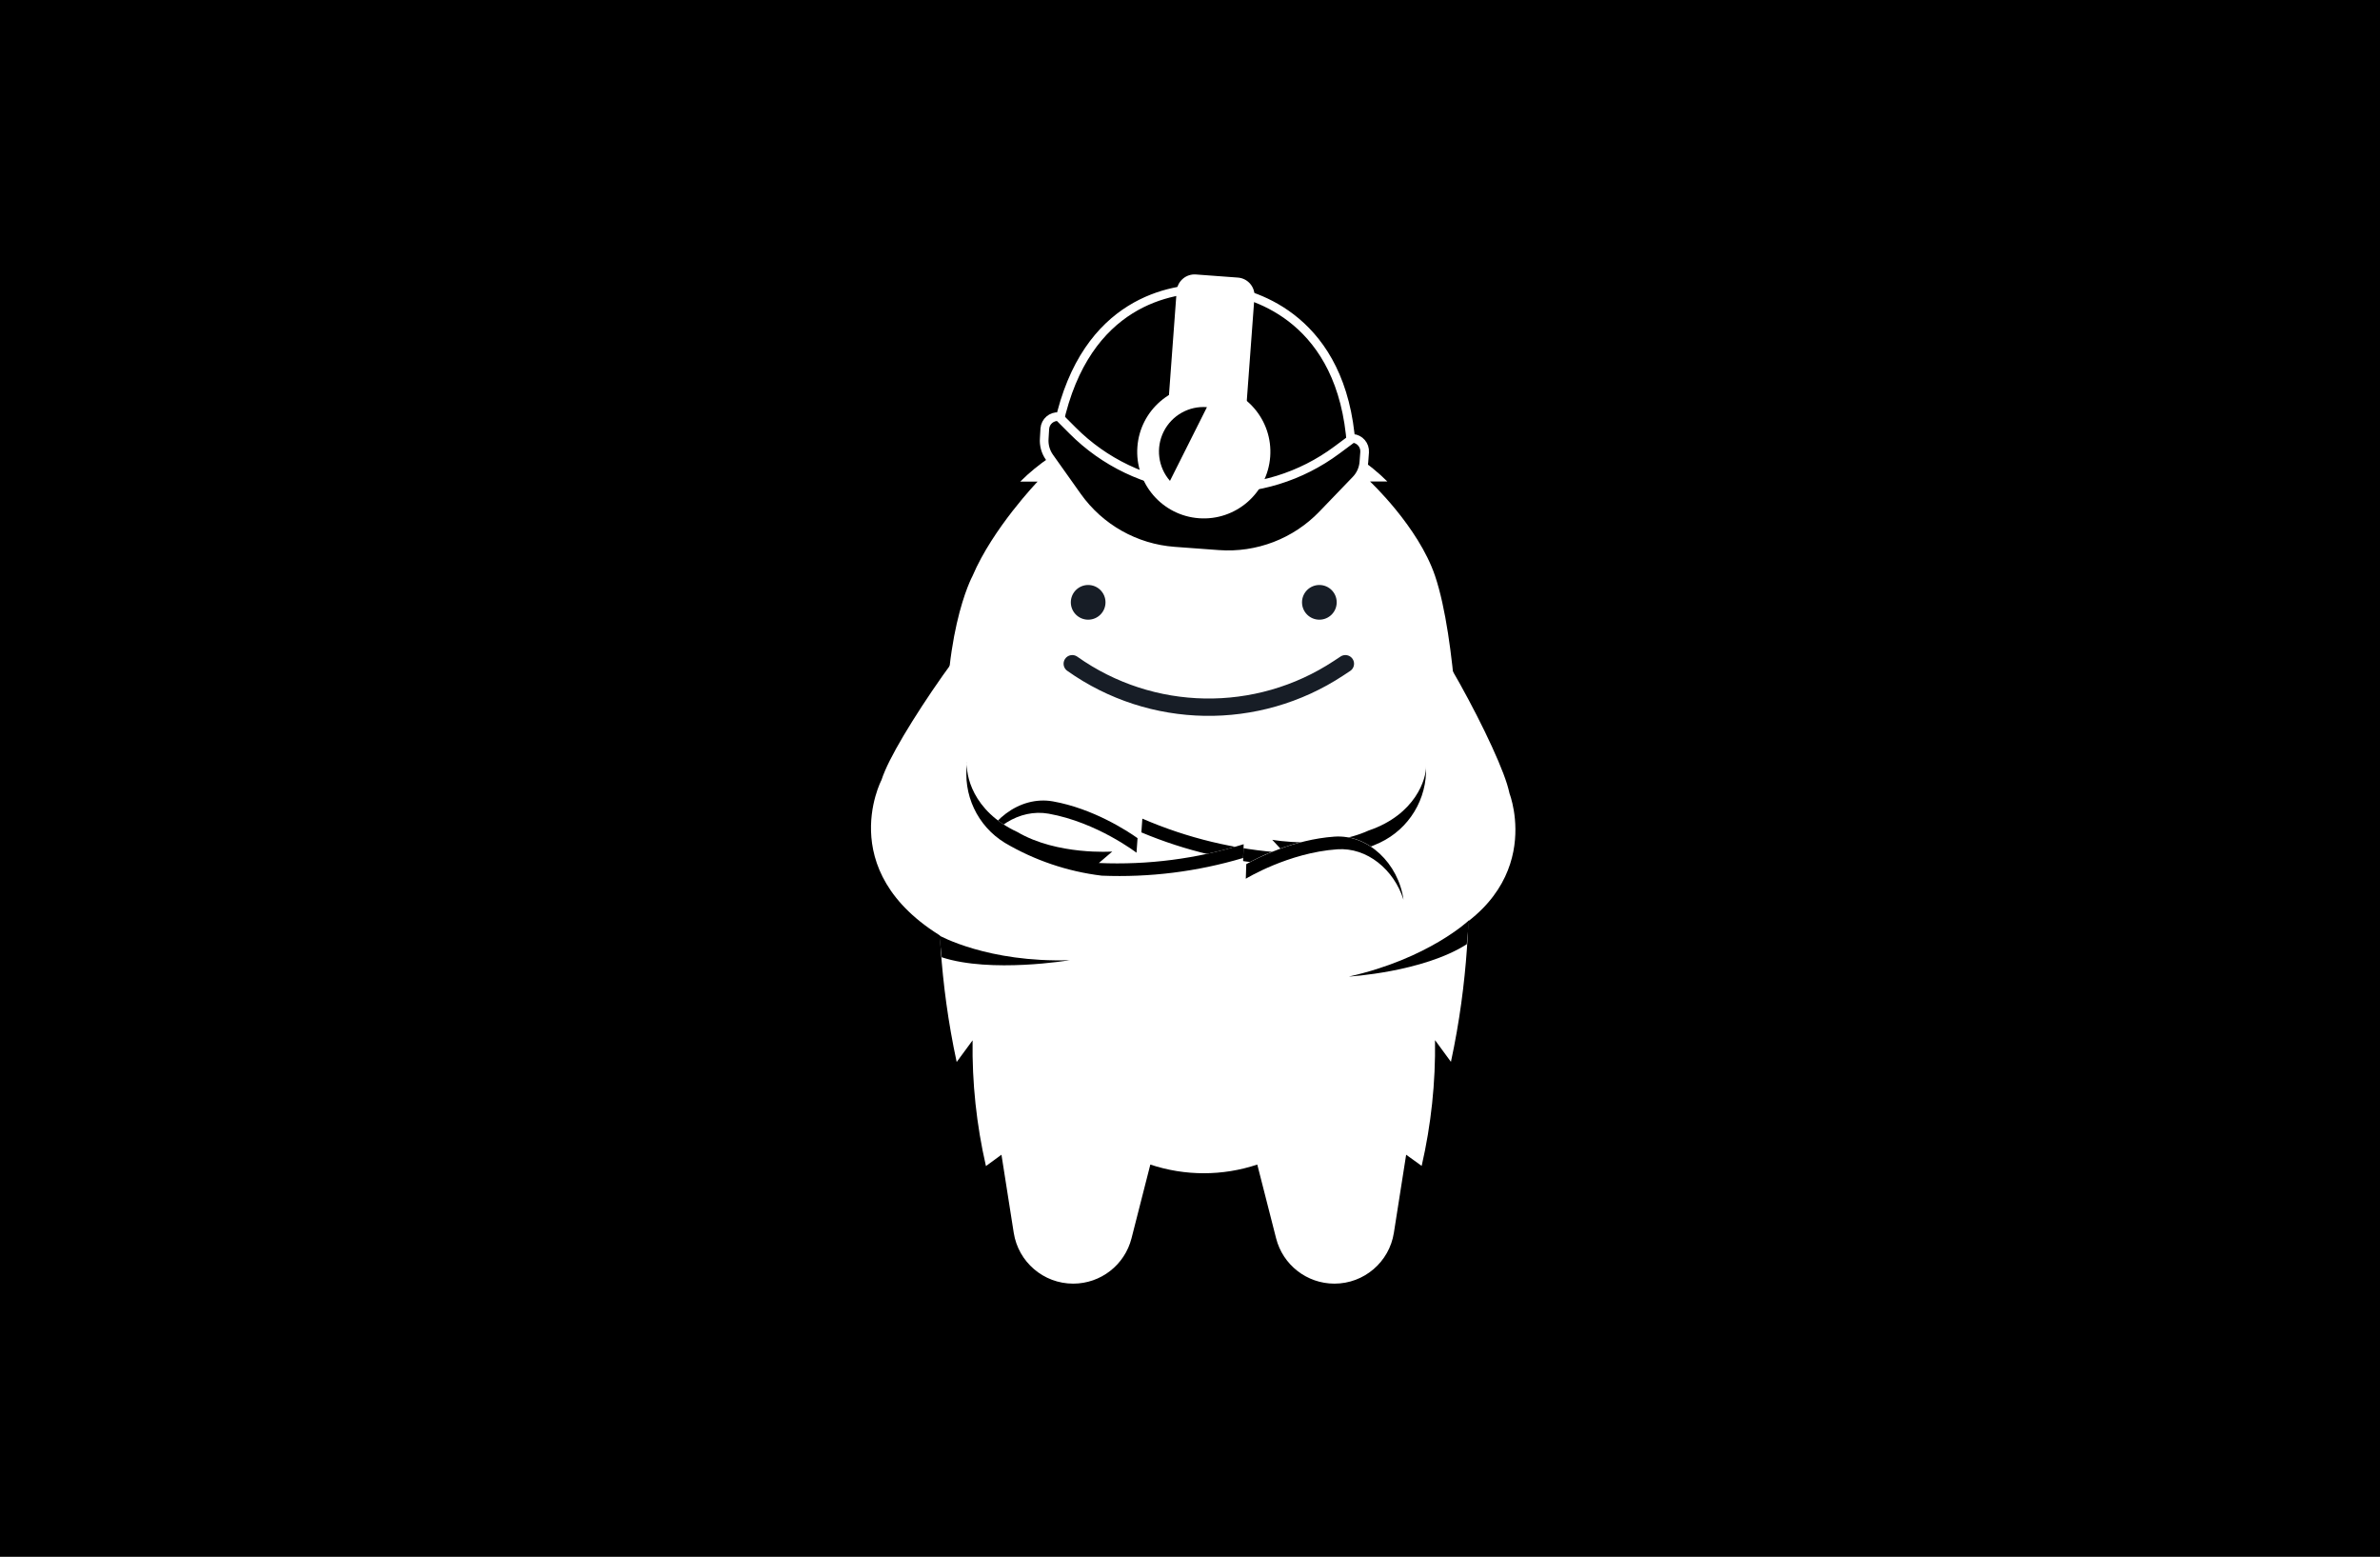 <svg xmlns="http://www.w3.org/2000/svg" width="549" height="359" viewBox="476 304 549 359"><desc>Created with Sketch.</desc><rect width="705.9" height="456.447" x="396.382" y="268.105"/><g transform="matrix(1, 0, 0, 1, 12.46, 9.399)"><g id="Gruntwork_Illustrations-04" fill="none" fill-rule="evenodd" stroke="none" stroke-width="1" transform="matrix(1, 0, 0, 1, 664.42, 356.88)"><path id="Shape" fill="#FFF" fill-rule="nonzero" d="M17.8,115.62 C17.8,115.62 11.8,145.62 19.8,182.62 L23.47,177.62 C23.331,187.375 24.365,197.112 26.55,206.62 L30.13,204 L32.96,222 C34.019,228.756 39.842,233.734 46.68,233.73 L46.68,233.73 C53.028,233.729 58.566,229.422 60.13,223.27 L64.47,206.27 C72.477,208.939 81.133,208.939 89.14,206.27 L93.48,223.27 C95.044,229.422 100.582,233.729 106.93,233.73 L106.93,233.73 C113.768,233.734 119.591,228.756 120.65,222 L123.48,204 L127.06,206.58 C129.245,197.072 130.279,187.335 130.14,177.58 L133.81,182.58 C141.81,145.58 135.81,115.58 135.81,115.58 C135.81,115.58 135.14,85.25 130.14,70.5 C126.3,59.18 115.14,48.75 115.14,48.75 L119.14,48.75 C110.65,40.3 99.26,36 90.43,33.9 C81.469,31.733 72.121,31.733 63.16,33.9 C54.33,36 42.95,40.3 34.46,48.78 L38.46,48.78 C38.46,48.78 28.13,59.53 23.46,70.53 C23.46,70.53 15.64,84.78 17.8,115.62 Z"/><circle id="Oval" cx="50.13" cy="76.62" r="4" fill="#171D26" fill-rule="nonzero"/><circle id="Oval" cx="103.46" cy="76.62" r="4" fill="#171D26" fill-rule="nonzero"/><path id="Shape" stroke="#171D26" stroke-linecap="round" stroke-width="4" d="M46.46,90.78 L46.46,90.78 C64.751,103.746 89.122,104.166 107.85,91.84 L109.46,90.78"/><path id="Shape" fill="#FFF" fill-rule="nonzero" d="M113.41,161.18 C122.3,158.93 126.33,156.52 126.33,156.52 C156.66,144.46 147.33,120.72 147.33,120.72 C147.18,120.02 146.98,119.29 146.75,118.53 C144.92,112.65 139.28,101.14 133.75,91.67 C132.093,102.418 129.069,112.91 124.75,122.89 C122.049,125.842 118.632,128.046 114.83,129.29 C105.05,133.71 92.59,131.43 92.59,131.43 L95.38,134.43 C84.091,133.711 73.011,131.045 62.63,126.55 L62.26,131.55 C62.26,131.55 53.17,124.55 42.01,122.55 C30.85,120.55 19.88,133.89 25.64,147 C31.4,160.11 55.83,155.71 55.83,155.71 L52.83,158.82 C63.15,159.96 85.23,161.82 85.23,161.82 L82.23,164.93 C92.757,164.849 103.241,163.574 113.48,161.13"/><path id="Shape" fill-rule="nonzero" d="M94.4,137.22 C83.389,136.489 72.576,133.937 62.4,129.67 L62.63,126.5 C73.011,130.995 84.091,133.661 95.38,134.38 L92.59,131.38 C92.59,131.38 105.05,133.66 114.83,129.24 C125.66,125.57 128.18,117.24 128.06,114.37 L128.06,114.49 C128.362,121.946 124.171,128.859 117.42,132.04 C110.185,135.334 102.348,137.097 94.4,137.22 Z" style="fill:#000"/><path id="Shape" fill-rule="nonzero" d="M61.28,134.36 C61.28,134.36 52.19,127.36 41.03,125.36 C34.23,124.14 27.51,128.63 24.59,135.28 C26.65,127.12 34.28,121.14 42,122.52 C51.3,124.18 59.16,129.33 61.52,131 L61.28,134.36 Z" style="fill:#000"/><path id="Shape" fill="#FFF" fill-rule="nonzero" d="M31.79,161.45 C23.19,158.26 19.45,155.45 19.45,155.45 C-9.42,140.22 2.45,117.6 2.45,117.6 C2.67,116.92 2.95,116.21 3.26,115.48 C5.66,109.81 12.5,99 19,90.15 C19.495,101.012 21.377,111.766 24.6,122.15 C26.969,125.376 30.131,127.935 33.78,129.58 C43.03,135.02 55.67,134.09 55.67,134.09 L52.58,136.73 C63.886,137.225 75.193,135.76 86,132.4 L85.83,137.4 C85.83,137.4 95.62,131.4 106.93,130.61 C118.24,129.82 127.72,144.28 120.58,156.72 C113.44,169.16 89.63,162.15 89.63,162.15 L92.32,165.57 C81.94,165.57 59.78,165.12 59.78,165.12 L62.47,168.54 C52.01,167.334 41.721,164.946 31.8,161.42"/><path id="Shape" fill-rule="nonzero" d="M53.25,139.65 C64.277,140.103 75.304,138.724 85.88,135.57 L86,132.4 C75.199,135.757 63.9,137.222 52.6,136.73 L55.69,134.09 C55.69,134.09 43,135 33.79,129.58 C23.41,124.78 21.79,116.2 22.23,113.38 L22.23,113.5 C21.131,120.882 24.558,128.205 30.93,132.09 C37.771,136.119 45.369,138.692 53.25,139.65 Z" style="fill:#000"/><path id="Shape" fill-rule="nonzero" d="M86.49,140.36 C86.49,140.36 96.28,134.36 107.59,133.57 C114.48,133.09 120.68,138.27 122.87,145.2 C121.7,136.86 114.75,130.1 106.92,130.65 C97.49,131.31 89.13,135.59 86.6,136.99 L86.49,140.36 Z" style="fill:#000"/><path id="Shape" fill-rule="nonzero" d="M15.79,153.45 C15.79,153.45 27.01,159.74 45.88,159.14 C45.88,159.14 27.77,162.2 16.35,158.47 L15.79,153.45 Z" style="fill:#000"/><path id="Shape" fill-rule="nonzero" d="M138,149.92 C138,149.92 128.68,158.79 110.26,162.92 C110.26,162.92 127.33,161.92 137.47,155.46 L138,149.92 Z" style="fill:#000"/><path id="Shape" fill-rule="nonzero" d="M110.81,40.46 C108.81,11.28 88.63,5.59 81.68,4.57 L81.68,4.57 C81.68,4.57 80.68,4.45 79.68,4.38 C78.68,4.31 77.68,4.28 77.68,4.28 L77.68,4.28 C69.68,4.19 49.6,6.9 43.36,35.47 C43.36,35.47 50.53,49.47 75.53,51.65 L75.53,51.65 C76.53,51.72 75.86,51.65 76.03,51.65 L76.53,51.65 L76.53,51.65 C104.46,53.45 110.81,40.46 110.81,40.46 Z" style="fill:#000;stroke:#fff;stroke-width:2"/><path id="Shape" d="M53.91,21.85 C53.91,21.85 58.83,29 52.4,42.22"/><path id="Shape" fill-rule="nonzero" d="M73.818,1.33 L83.538,1.33 C85.825,1.33 87.678,3.184 87.678,5.47 L87.678,32.33 L69.678,32.33 L69.678,5.47 C69.678,4.372 70.114,3.319 70.891,2.543 C71.667,1.767 72.72,1.33 73.818,1.33 L73.818,1.33 Z" transform="translate(78.678, 16.83) rotate(4.23) translate(-78.678, -16.83)" style="fill:#fff"/><path id="Shape" fill-rule="nonzero" d="M41.16,43.11 L47.6,52.18 C52.811,59.52 61.023,64.154 70,64.82 L80.21,65.57 C89.182,66.227 97.98,62.85 104.21,56.36 L111.91,48.36 C112.974,47.25 113.618,45.804 113.73,44.27 L113.9,42.01 C114.02,40.359 112.781,38.923 111.13,38.8 L107.5,41.5 C99.209,47.671 89.046,50.799 78.72,50.36 L76.19,50.25 L73.69,50 C63.412,48.914 53.822,44.324 46.53,37 L43.34,33.8 C41.689,33.68 40.253,34.919 40.13,36.57 L40,38.8 C39.875,40.328 40.285,41.851 41.16,43.11 L41.16,43.11 Z" style="fill:#000;stroke:#fff;stroke-width:2"/><circle id="Oval" cx="76.803" cy="41.906" r="15.36" fill="#FFF" fill-rule="nonzero" transform="translate(76.803, 41.906) rotate(-85.77) translate(-76.803, -41.906)"/><path id="Shape" fill-rule="nonzero" d="M69,48.61 C66.252,45.468 65.679,40.974 67.551,37.243 C69.423,33.512 73.368,31.285 77.53,31.61" style="fill:#000"/></g></g></svg>